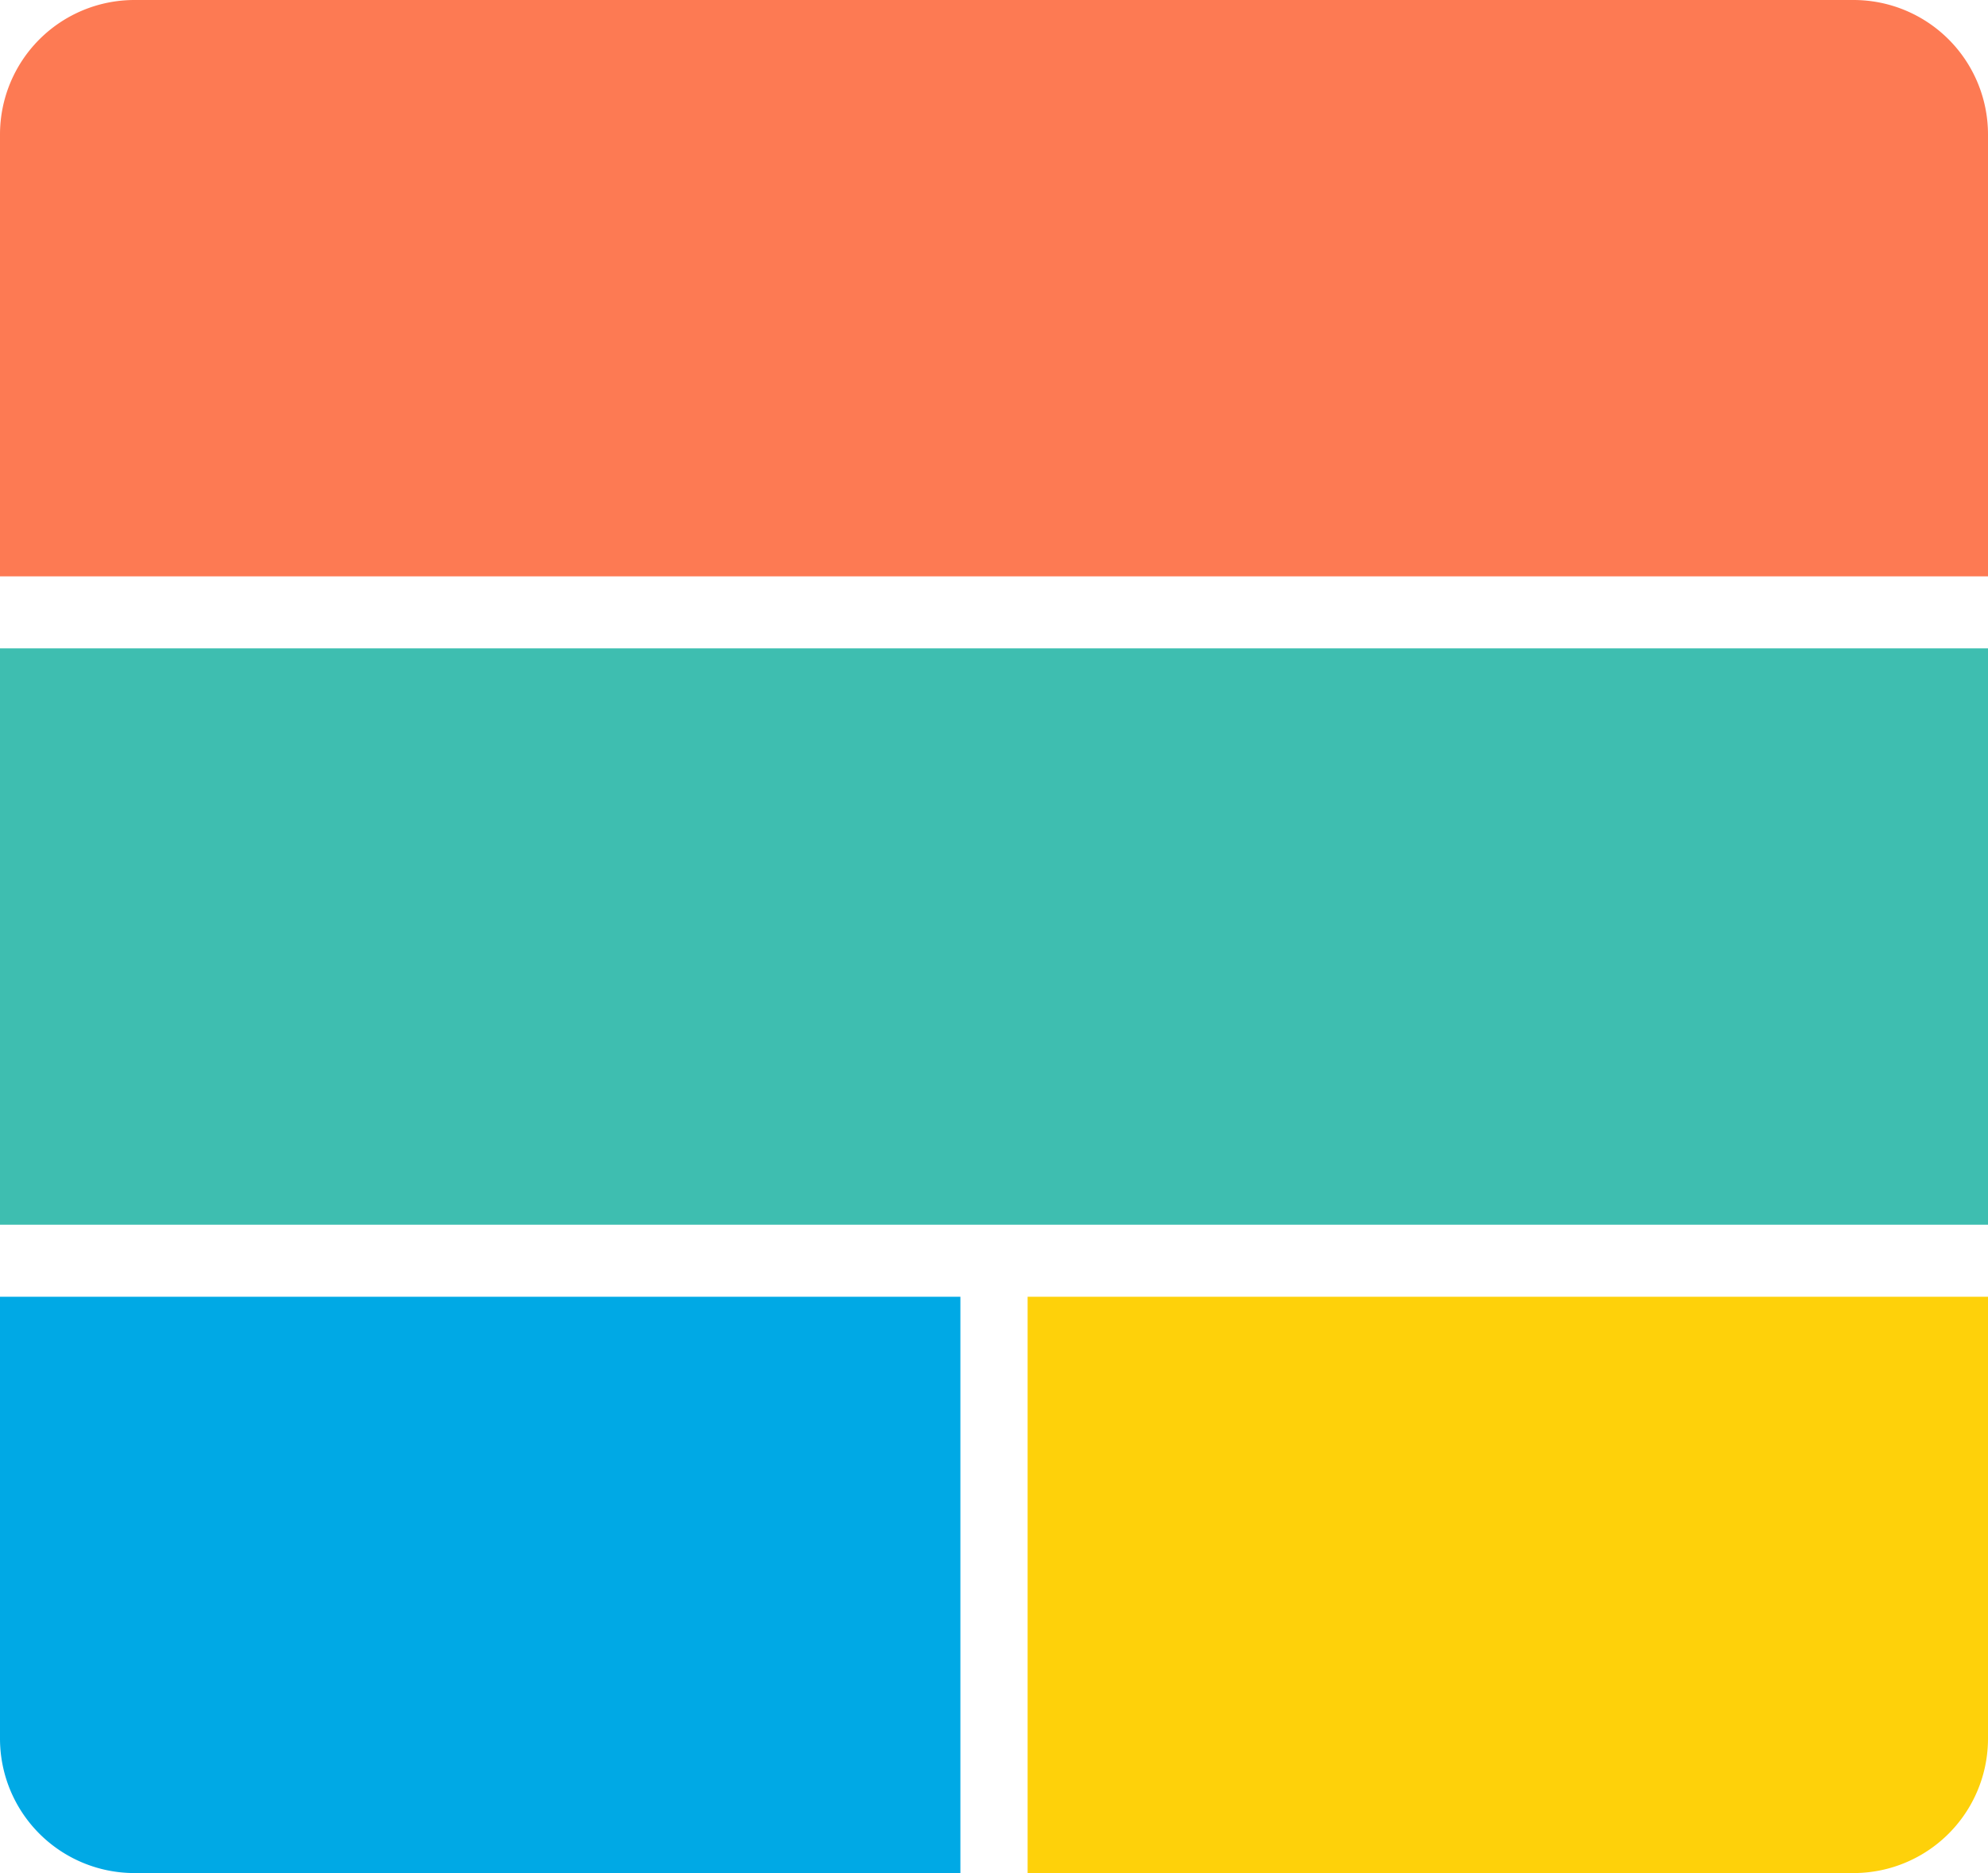 <svg id="Component_1_1" data-name="Component 1 – 1" xmlns="http://www.w3.org/2000/svg" width="414" height="390" viewBox="0 0 414 390">
  <path id="Rectangle_1" data-name="Rectangle 1" d="M28,0H386a28,28,0,0,1,28,28v92a0,0,0,0,1,0,0H0a0,0,0,0,1,0,0V28A28,28,0,0,1,28,0Z" fill="#fd7a53"/>
  <rect id="Rectangle_2" data-name="Rectangle 2" width="414" height="120" transform="translate(0 135)" fill="#3ebeb0"/>
  <path id="Rectangle_3" data-name="Rectangle 3" d="M0,0H200a0,0,0,0,1,0,0V92a28,28,0,0,1-28,28H0a0,0,0,0,1,0,0V0A0,0,0,0,1,0,0Z" transform="translate(214 270)" fill="#fed10a"/>
  <path id="Rectangle_4" data-name="Rectangle 4" d="M0,0H200a0,0,0,0,1,0,0V120a0,0,0,0,1,0,0H28A28,28,0,0,1,0,92V0A0,0,0,0,1,0,0Z" transform="translate(0 270)" fill="#00a9e5"/>
</svg>
